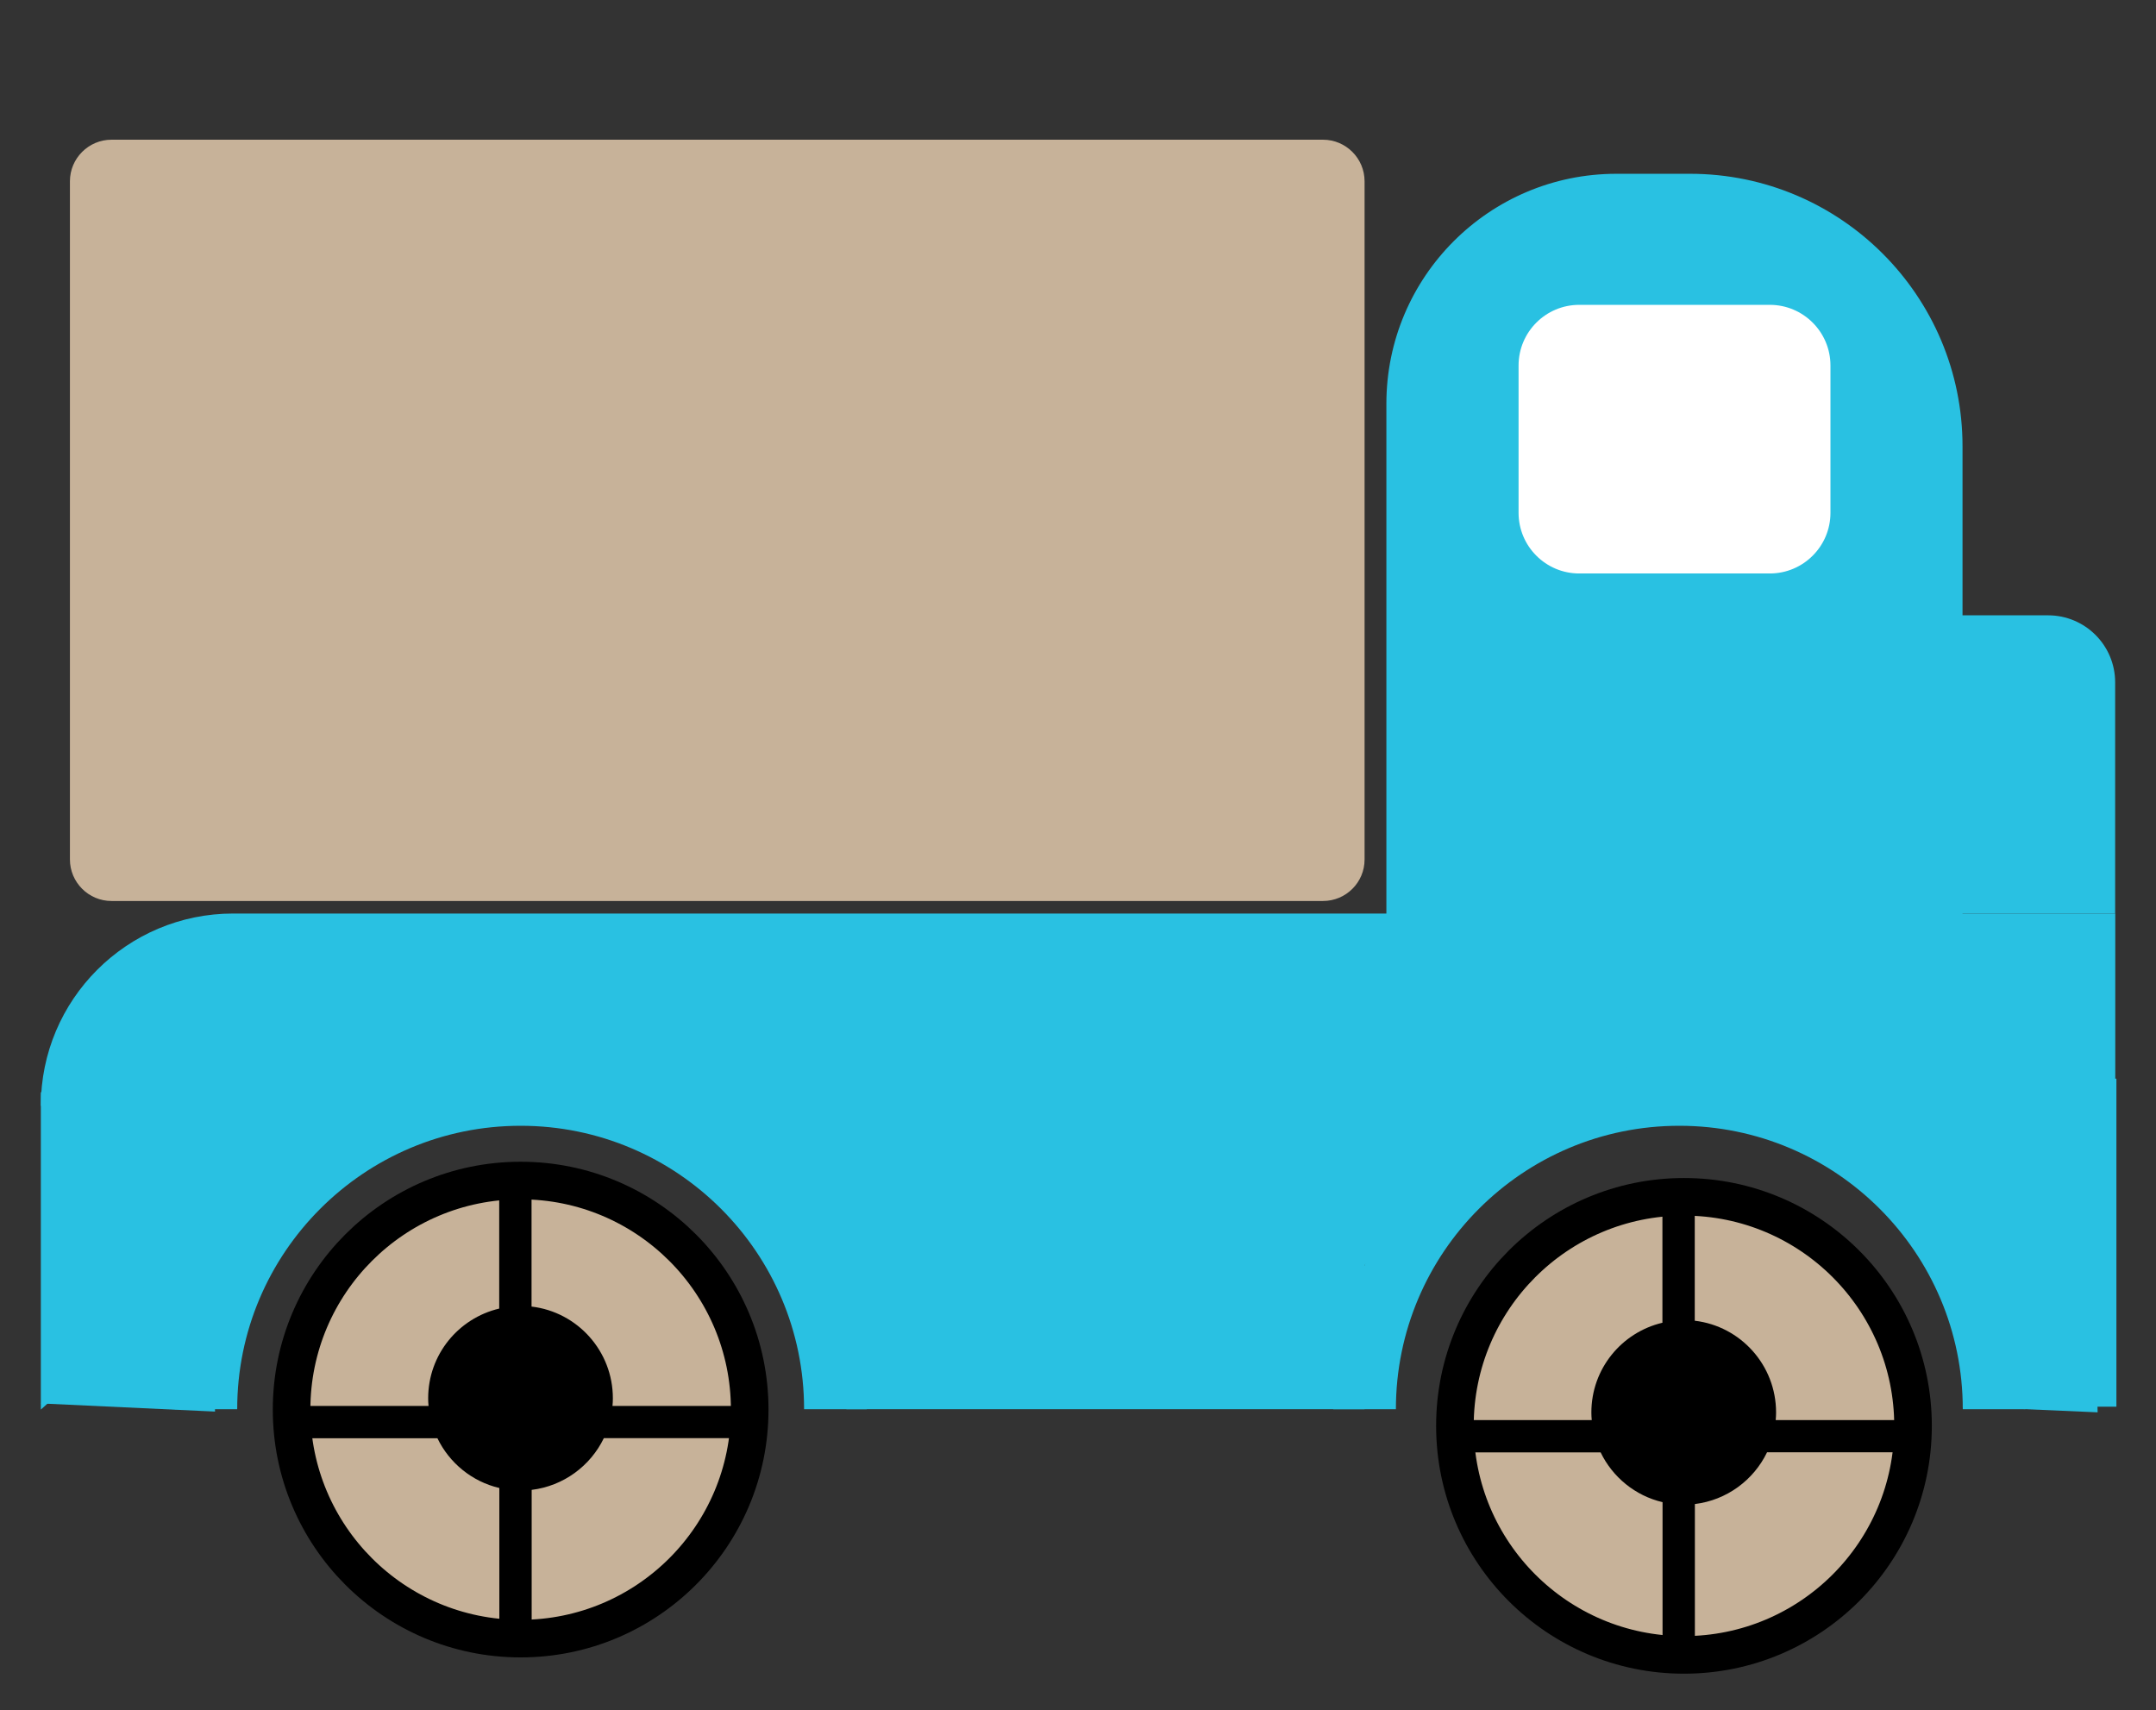 <?xml version="1.0" encoding="utf-8"?>
<!-- Generator: Adobe Illustrator 26.0.2, SVG Export Plug-In . SVG Version: 6.00 Build 0)  -->
<svg version="1.1" id="Layer_1" xmlns="http://www.w3.org/2000/svg" xmlns:xlink="http://www.w3.org/1999/xlink" x="0px" y="0px"
	 viewBox="0 0 172.06 136.51" style="enable-background:new 0 0 172.06 136.51;" xml:space="preserve">
<rect x="0" y="0" width="172.06" height="136.51" fill="#333333" stroke="none"/>
<style type="text/css">
	.st0{fill:#C7B299;stroke:#000000;stroke-width:3;stroke-miterlimit:10;}
	.st1{fill:none;stroke:#00A99D;stroke-width:4;stroke-miterlimit:10;}
	.st2{fill:#29C1E2;}
	.st3{fill:none;stroke:#29C1E2;stroke-width:5;stroke-miterlimit:10;}
	.st4{fill:none;stroke:#29C1E2;stroke-width:3;stroke-miterlimit:10;}
	.st5{fill:#FFFFFF;}
	.st6{fill:#C7B299;}
</style>
<circle class="st0" cx="41.55" cy="112.5" r="18.28"/>
<path class="st1" d="M166.3,106.45"/>
<circle class="st0" cx="134.39" cy="113.8" r="18.28"/>
<path class="st2" d="M156.63,74.6h-45.99V32.23c0-10.14,8.22-18.36,18.36-18.36h5.87c12.01,0,21.75,9.74,21.75,21.75V74.6z"/>
<path class="st2" d="M168.8,88.26H3.26v0c0-8.48,6.87-15.35,15.35-15.35h150.2V88.26z"/>
<path class="st3" d="M16.43,112.47c0-13.87,11.25-25.12,25.12-25.12s25.12,11.25,25.12,25.12"/>
<path class="st3" d="M108.9,112.47c0-13.87,11.25-25.12,25.12-25.12s25.12,11.25,25.12,25.12"/>
<rect x="67.55" y="79.23" class="st2" width="41.35" height="33.24"/>
<polyline class="st2" points="166.96,90.3 167.4,112.72 156.63,112.25 "/>
<polyline class="st2" points="145.51,86.77 167.74,85.7 167.26,112.66 "/>
<polyline class="st2" points="123.72,87.4 103.74,87.66 104.95,104.58 "/>
<polyline class="st2" points="3.26,112.5 3.26,87.17 31.47,87.17 "/>
<polyline class="st2" points="68.74,106.45 68.74,86.8 51.49,86.8 "/>
<polyline class="st2" points="3.26,112.01 17.16,112.66 16.87,96.63 "/>
<line class="st4" x1="167.4" y1="86.09" x2="167.4" y2="112.27"/>
<path class="st5" d="M141.24,45.77h-15.21c-2.67,0-4.84-2.17-4.84-4.84V29.17c0-2.67,2.17-4.84,4.84-4.84h15.21
	c2.67,0,4.84,2.17,4.84,4.84v11.76C146.08,43.6,143.91,45.77,141.24,45.77z"/>
<path class="st2" d="M168.8,72.91h-50.36v-23.8h45.01c2.95,0,5.35,2.39,5.35,5.35V72.91z"/>
<path class="st6" d="M105.58,71.91H8.9c-1.83,0-3.32-1.49-3.32-3.32V14.47c0-1.83,1.49-3.32,3.32-3.32h96.68
	c1.83,0,3.32,1.49,3.32,3.32V68.6C108.9,70.43,107.41,71.91,105.58,71.91z"/>
<path d="M59.86,112.2v2.58H48.19c-1.07,2.22-3.22,3.82-5.76,4.13v11h-2.58v-11.15c-2.18-0.51-3.99-2-4.94-3.97H23.23v-2.58h10.97
	c-0.02-0.2-0.03-0.4-0.03-0.61c0-3.48,2.41-6.39,5.67-7.16V93.28h2.58v11c3.66,0.43,6.49,3.55,6.49,7.32c0,0.21-0.01,0.41-0.03,0.61
	H59.86z"/>
<path d="M152.7,113.33v2.58h-11.68c-1.07,2.22-3.22,3.82-5.76,4.13v11h-2.58v-11.15c-2.18-0.51-3.99-2-4.94-3.97h-11.68v-2.58h10.97
	c-0.02-0.2-0.03-0.4-0.03-0.61c0-3.48,2.41-6.39,5.67-7.16V94.41h2.58v11c3.66,0.43,6.49,3.55,6.49,7.32c0,0.21-0.01,0.41-0.03,0.61
	H152.7z"/>
</svg>
